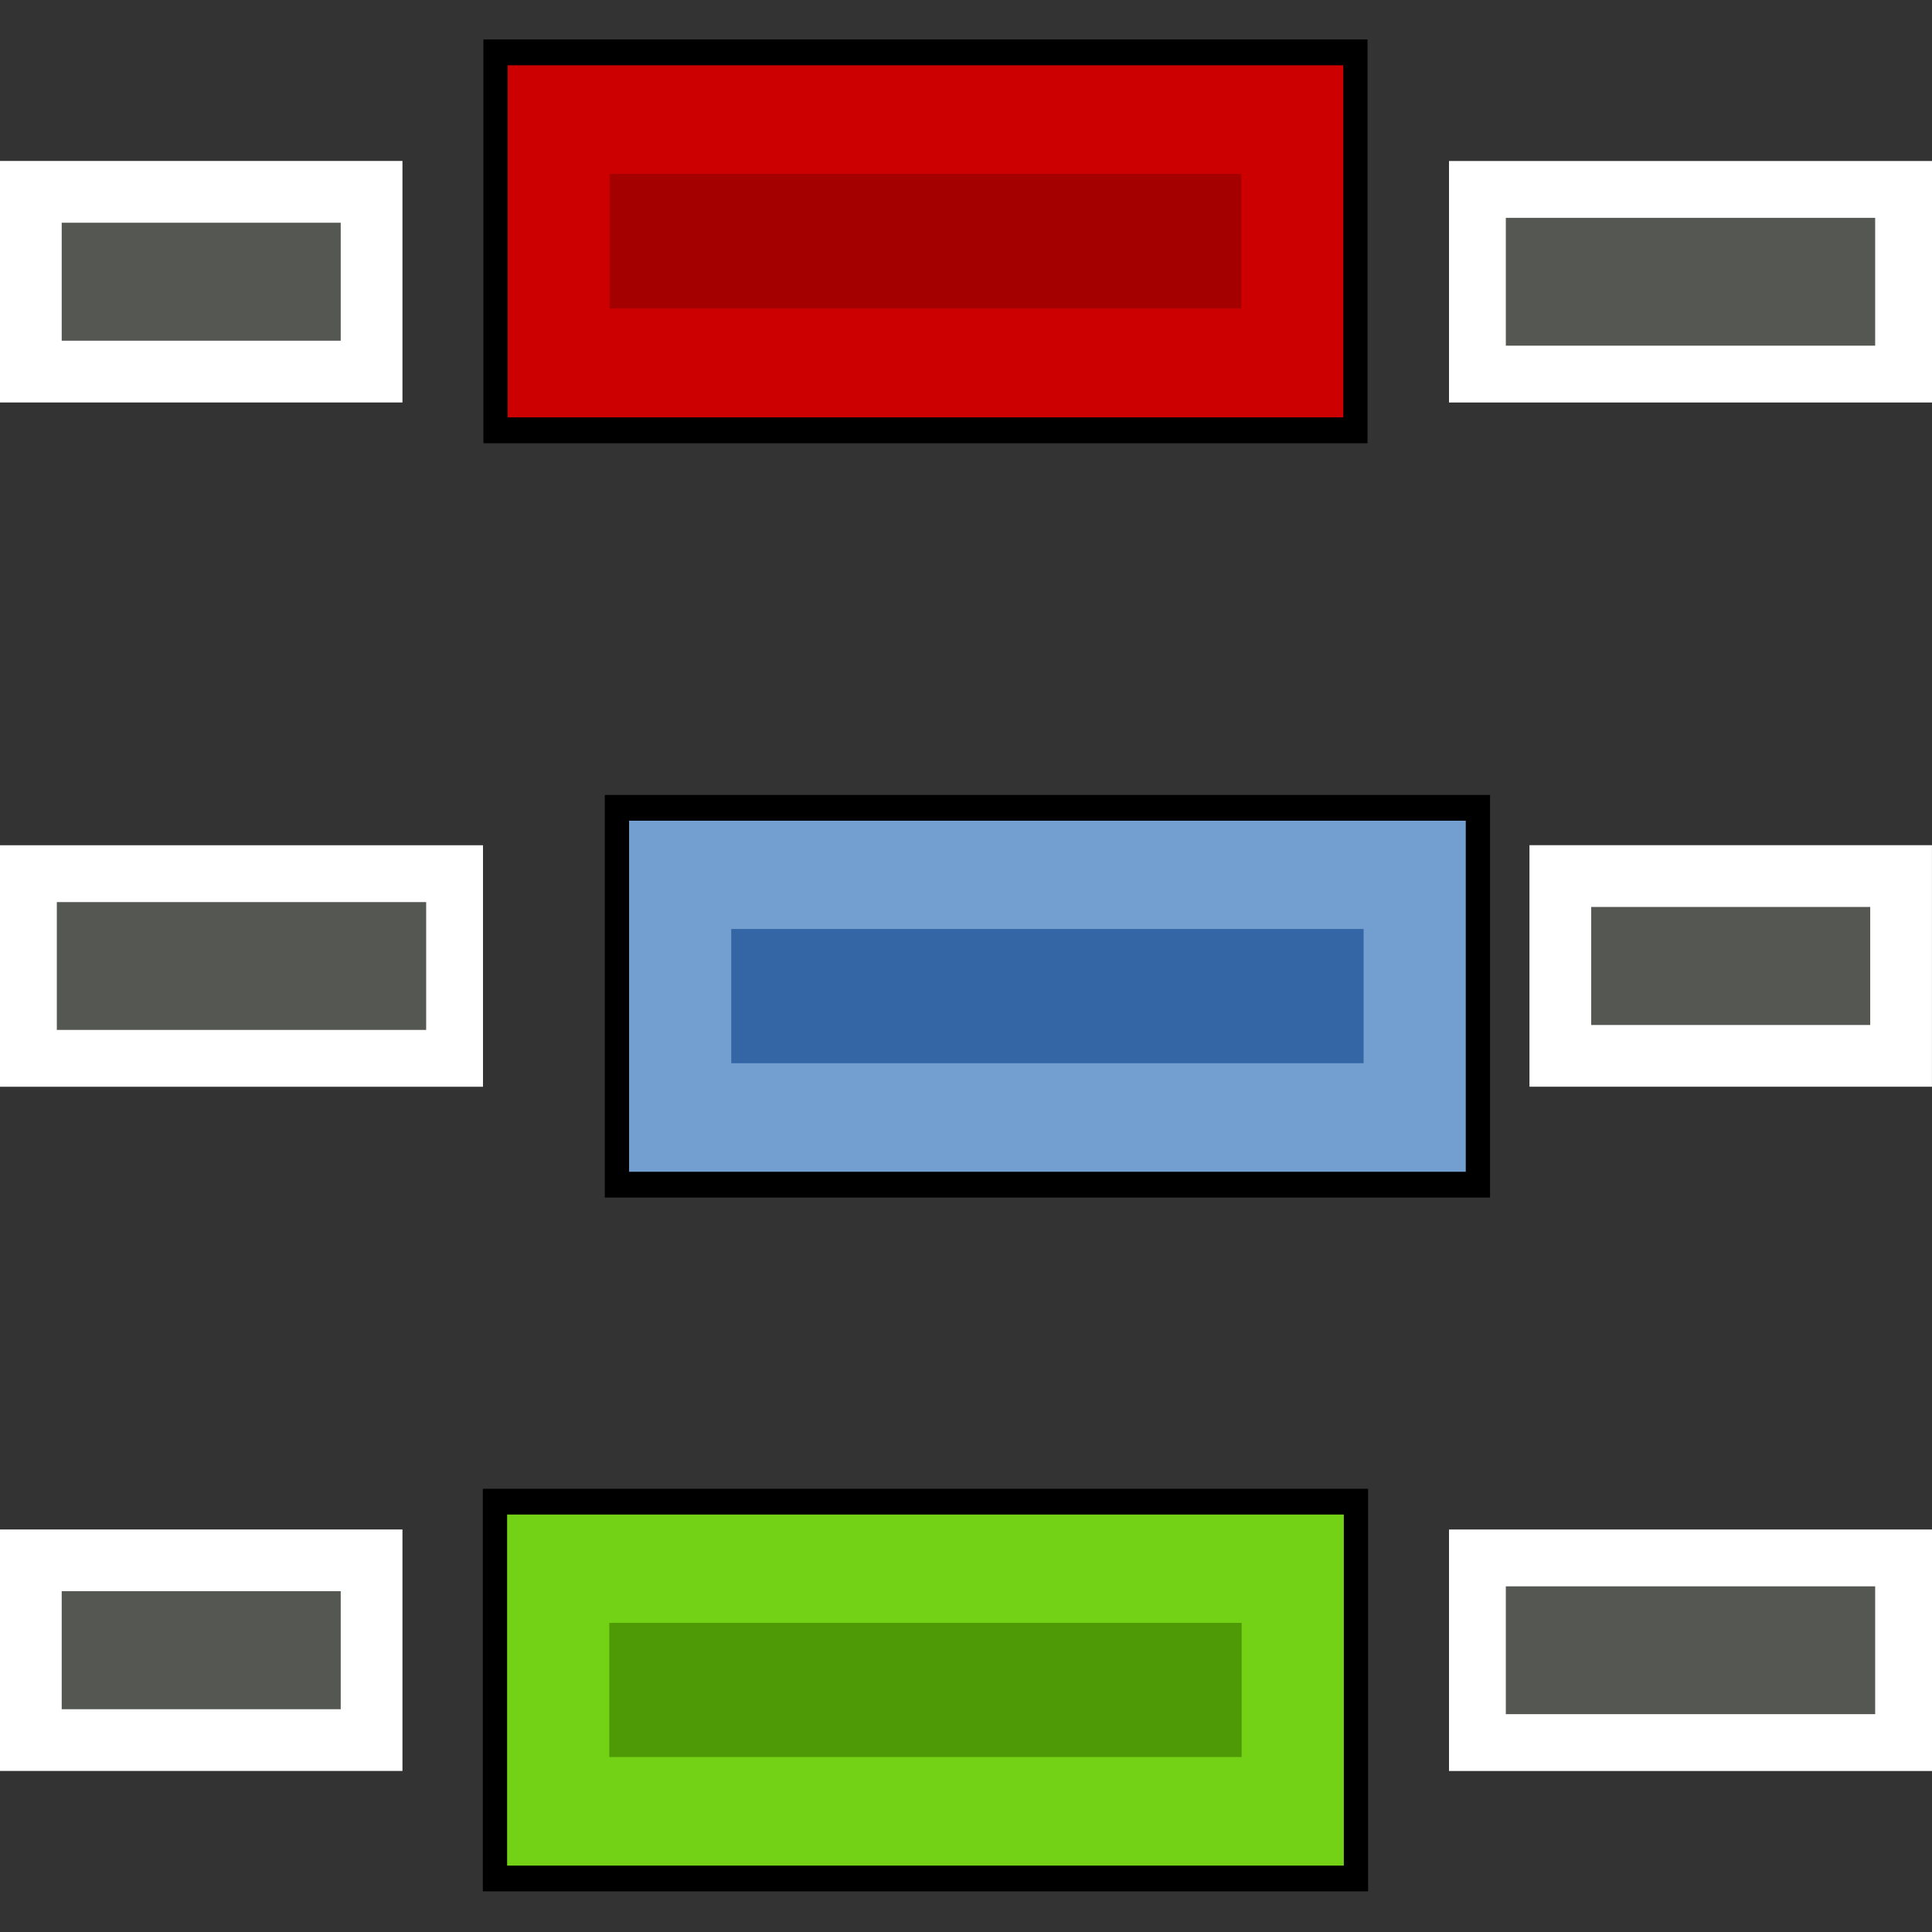 <svg xmlns="http://www.w3.org/2000/svg" xmlns:svg="http://www.w3.org/2000/svg" id="svg30571" width="24" height="24" version="1.1" viewBox="0 0 24 24"><rect x="0" y="0" width="24" height="24" fill="#333333" stroke="none"/><g id="layer1" transform="translate(0,-1028.362)"><g id="g4872"><g id="g3998" transform="matrix(1.571,0,0,1.667,-0.286,-700.765)"><path style="fill:#73d216;stroke:#000;stroke-width:.192;stroke-linecap:round;stroke-miterlimit:4;stroke-dasharray:none;stroke-opacity:1" id="rect5018-3" d="m 4.096,1048.459 v 2.808 h 6.808 v -2.808 z"/><rect id="rect5018-0-2-9" width="5" height="1" x="5" y="1049.362" style="opacity:1;fill:#4e9a06;fill-opacity:1;stroke:none;stroke-width:.098;stroke-linejoin:round;stroke-miterlimit:4;stroke-dasharray:none;stroke-opacity:1"/></g><rect id="rect4247" width="24" height="24" x="0" y="1028.362" style="opacity:0;fill:#fff;fill-opacity:1;stroke:none;stroke-width:1.589;stroke-linecap:round;stroke-linejoin:round;stroke-miterlimit:4;stroke-dasharray:none;stroke-dashoffset:0;stroke-opacity:1"/><g id="g3998-1" transform="matrix(1.571,0,0,1.667,1.229,-709.384)"><path style="fill:#729fcf;stroke:#000;stroke-width:.192;stroke-linecap:round;stroke-miterlimit:4;stroke-dasharray:none;stroke-opacity:1" id="rect5018-3-9" d="m 4.096,1048.459 v 2.808 h 6.808 v -2.808 z"/><rect id="rect5018-0-2-9-0" width="5" height="1" x="5" y="1049.362" style="opacity:1;fill:#3465a4;fill-opacity:1;stroke:none;stroke-width:.098;stroke-linejoin:round;stroke-miterlimit:4;stroke-dasharray:none;stroke-opacity:1"/></g><rect id="rect4942-4-3" width="5.294" height="2.294" x="18.353" y="1047.715" style="fill:#555753;stroke:#fff;stroke-width:.706;stroke-miterlimit:4;stroke-dasharray:none;stroke-opacity:1"/><rect id="rect5047-9-0-7" width="4.233" height="2.233" x=".383" y="1047.745" style="fill:#555753;stroke:#fff;stroke-width:.767;stroke-linecap:round;stroke-miterlimit:4;stroke-dasharray:none;stroke-opacity:1"/><g id="g3998-9" transform="matrix(1.569,0,0,1.672,-0.271,-724.011)"><path style="fill:#c00;stroke:#000;stroke-width:.192;stroke-linecap:round;stroke-miterlimit:4;stroke-dasharray:none;stroke-opacity:1" id="rect5018-3-7" d="m 4.096,1048.459 v 2.808 h 6.808 v -2.808 z"/><rect id="rect5018-0-2-9-6" width="5" height="1" x="5" y="1049.362" style="opacity:1;fill:#a40000;fill-opacity:1;stroke:none;stroke-width:.098;stroke-linejoin:round;stroke-miterlimit:4;stroke-dasharray:none;stroke-opacity:1"/></g><rect id="rect5047-9-0-7-3" width="4.233" height="2.233" x=".383" y="1030.745" style="fill:#555753;stroke:#fff;stroke-width:.767;stroke-linecap:round;stroke-miterlimit:4;stroke-dasharray:none;stroke-opacity:1"/><rect id="rect5047-9-0-7-4" width="4.233" height="2.233" x="19.383" y="1039.245" style="fill:#555753;stroke:#fff;stroke-width:.767;stroke-linecap:round;stroke-miterlimit:4;stroke-dasharray:none;stroke-opacity:1"/><rect id="rect4942-4-3-8" width="5.294" height="2.294" x="18.353" y="1030.715" style="fill:#555753;stroke:#fff;stroke-width:.706;stroke-miterlimit:4;stroke-dasharray:none;stroke-opacity:1"/><rect id="rect4942-4-3-5" width="5.294" height="2.294" x=".353" y="1039.215" style="fill:#555753;stroke:#fff;stroke-width:.706;stroke-miterlimit:4;stroke-dasharray:none;stroke-opacity:1"/></g></g></svg>